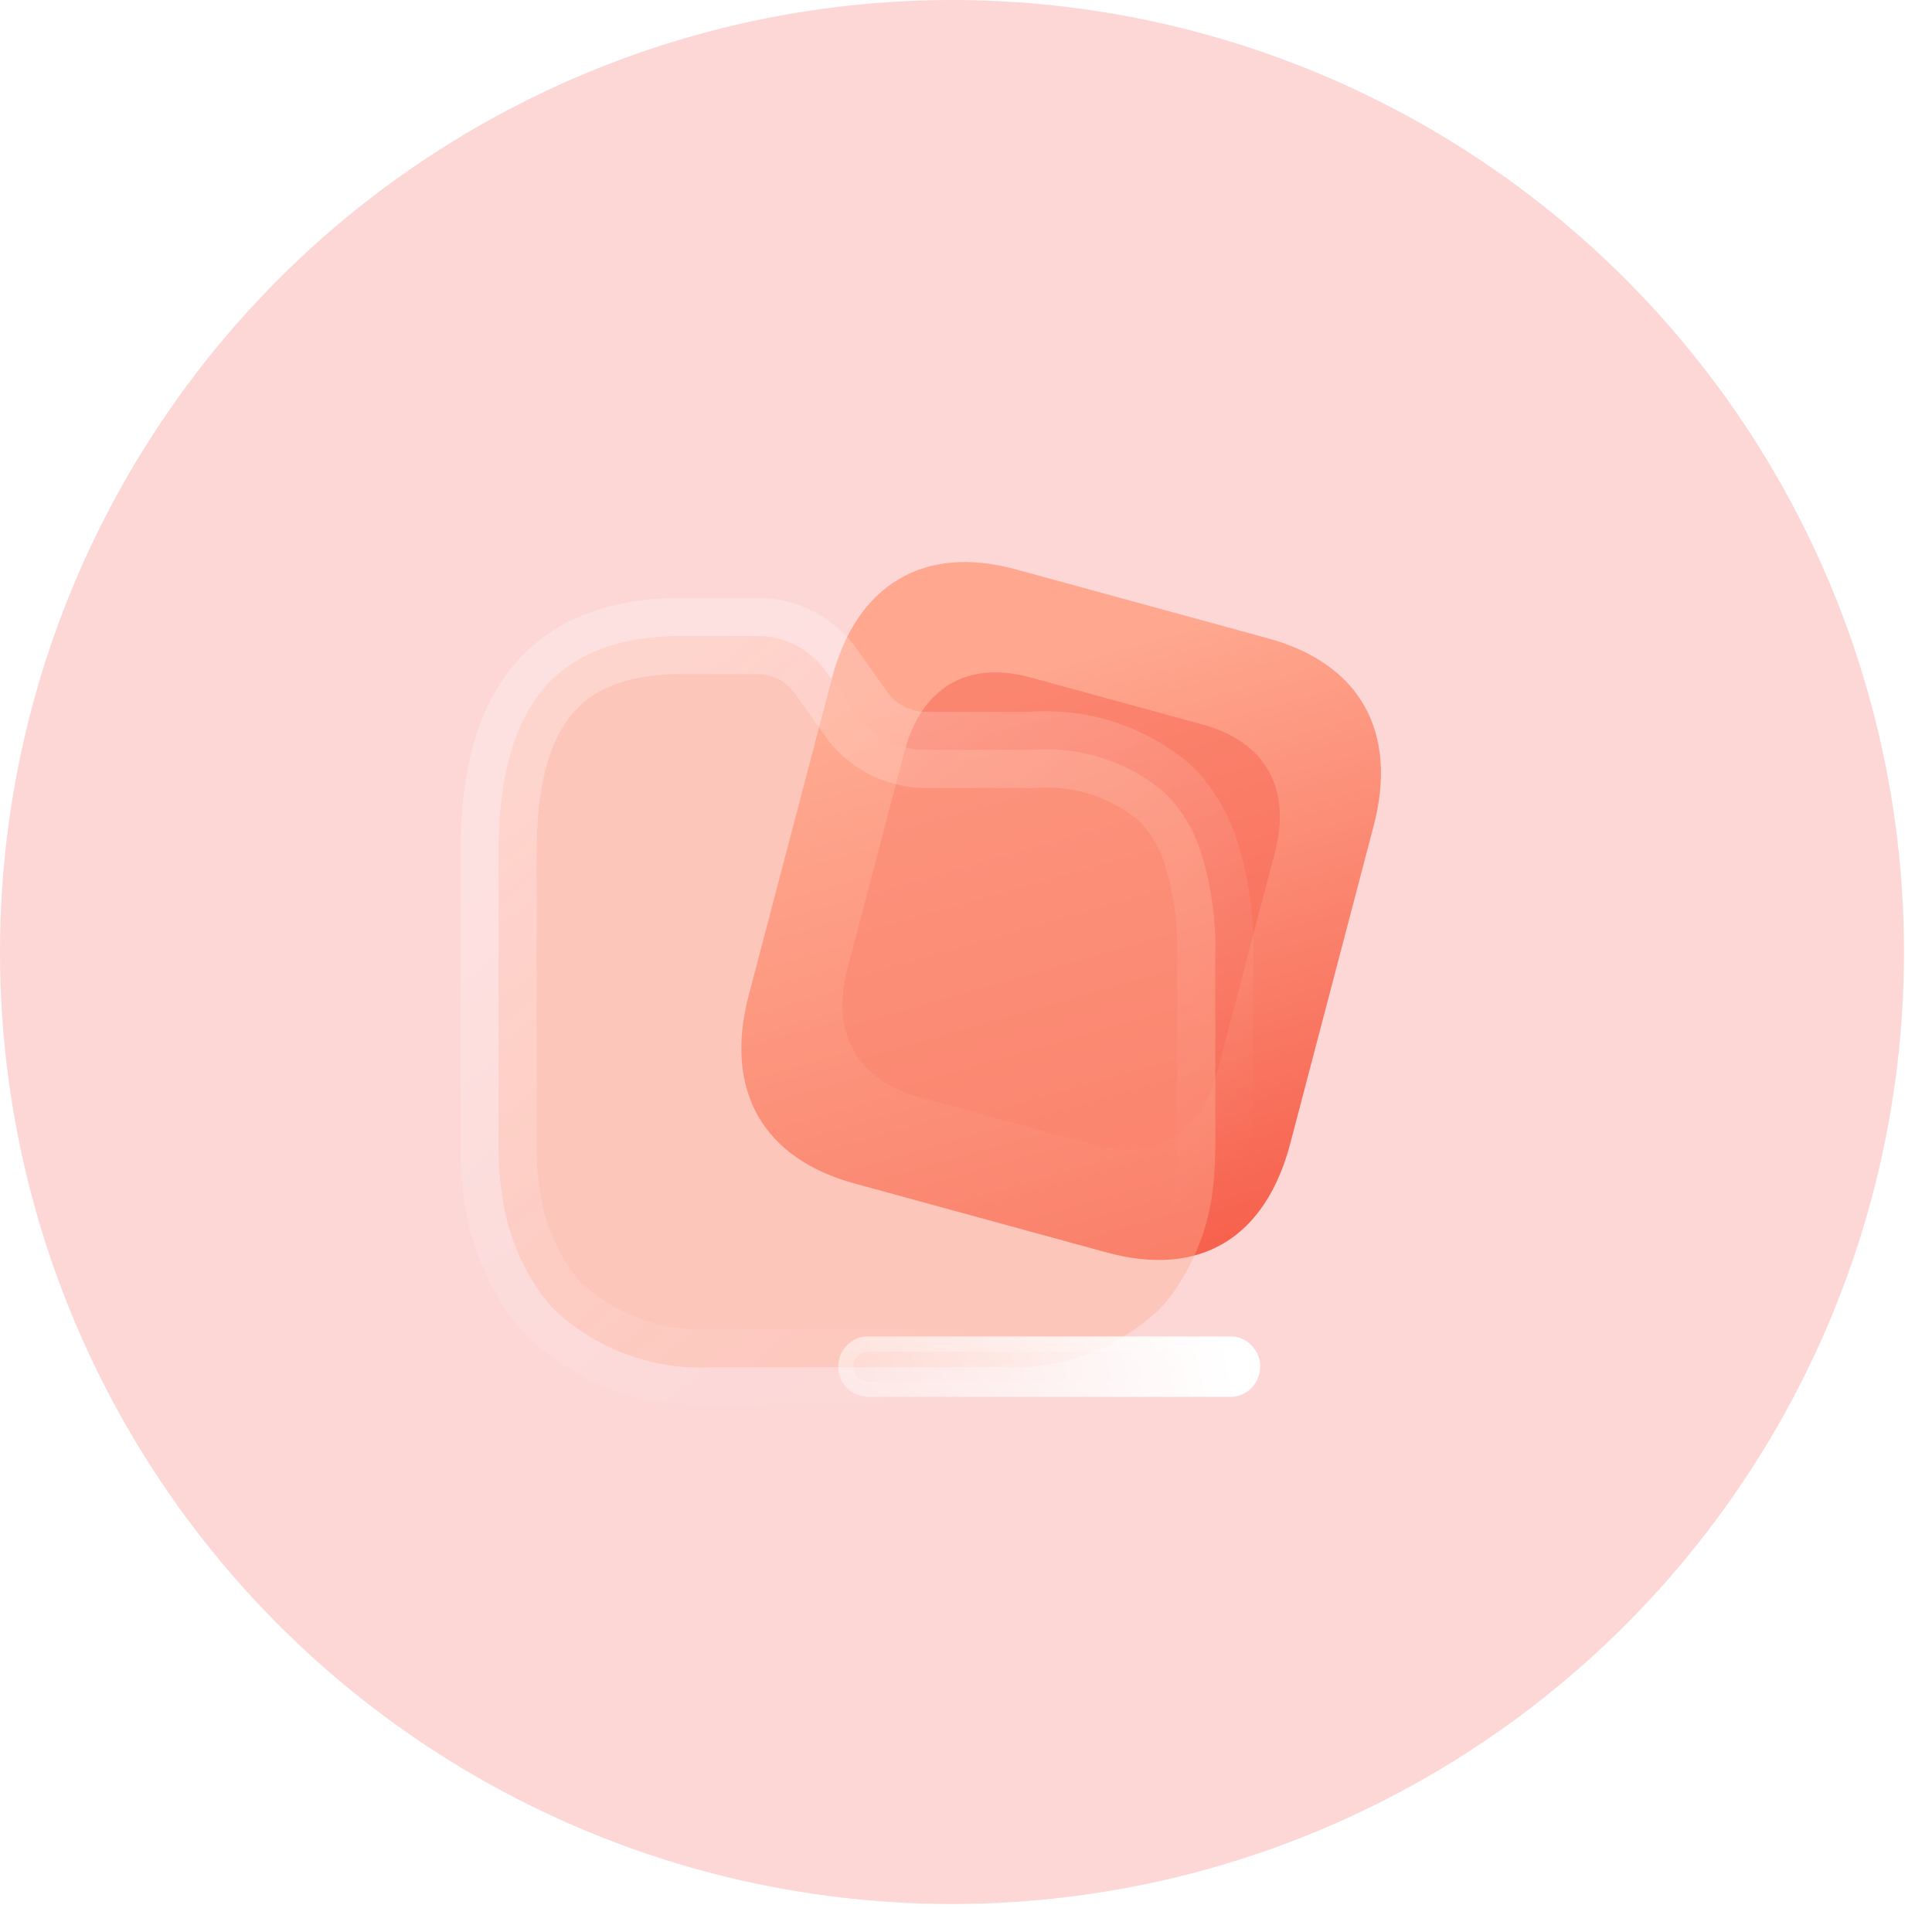 <svg width="62" height="62" viewBox="0 0 62 62" fill="none" xmlns="http://www.w3.org/2000/svg">
<circle opacity="0.2" cx="30.551" cy="30.551" r="30.551" fill="#F23936"/>
<path d="M40.686 20.483L32.594 18.27C29.659 17.467 27.489 18.754 26.7 21.76L24.027 31.939C23.226 34.994 24.484 37.176 27.42 37.979L35.512 40.192C38.495 41.008 40.605 39.747 41.407 36.692L44.08 26.513C44.869 23.507 43.669 21.299 40.686 20.483Z" fill="url(#paint0_linear_79_1297)"/>
<g opacity="0.5" filter="url(#filter0_f_79_1297)">
<path d="M38.588 23.249L33.055 21.736C31.047 21.187 29.564 22.067 29.024 24.122L27.197 31.083C26.648 33.172 27.509 34.664 29.516 35.213L35.05 36.726C37.09 37.284 38.533 36.422 39.081 34.333L40.909 27.372C41.449 25.317 40.628 23.807 38.588 23.249Z" fill="#F86652"/>
</g>
<g filter="url(#filter1_b_79_1297)">
<mask id="path-4-outside-1_79_1297" maskUnits="userSpaceOnUse" x="14" y="18.409" width="27" height="27" fill="black">
<rect fill="white" x="14" y="18.409" width="27" height="27"/>
<path fill-rule="evenodd" clip-rule="evenodd" d="M38.999 32.086L38.999 30.71C39.034 29.529 38.864 28.352 38.498 27.231C38.312 26.686 38.027 26.181 37.659 25.742C37.544 25.603 37.417 25.474 37.281 25.356C36.099 24.407 34.609 23.946 33.109 24.065H29.657C28.842 24.047 28.074 23.668 27.556 23.024L26.441 21.451C25.916 20.781 25.115 20.396 24.273 20.41H21.88C17.585 20.41 16 22.982 16 27.357V30.699C16 30.703 16 30.706 16 30.71V32.086C16 32.086 16 32.086 16 32.086V36.876C16 37.396 16.041 37.915 16.123 38.428C16.252 39.335 16.558 40.206 17.023 40.99C17.235 41.369 17.492 41.719 17.79 42.032C19.157 43.308 20.969 43.972 22.821 43.876H32.168C34.017 43.973 35.826 43.309 37.189 42.032C37.49 41.719 37.751 41.37 37.966 40.99C38.434 40.206 38.747 39.335 38.886 38.428C38.96 37.914 38.998 37.396 38.999 36.876L38.999 32.086Z"/>
</mask>
<path fill-rule="evenodd" clip-rule="evenodd" d="M38.999 32.086L38.999 30.71C39.034 29.529 38.864 28.352 38.498 27.231C38.312 26.686 38.027 26.181 37.659 25.742C37.544 25.603 37.417 25.474 37.281 25.356C36.099 24.407 34.609 23.946 33.109 24.065H29.657C28.842 24.047 28.074 23.668 27.556 23.024L26.441 21.451C25.916 20.781 25.115 20.396 24.273 20.41H21.88C17.585 20.41 16 22.982 16 27.357V30.699C16 30.703 16 30.706 16 30.71V32.086C16 32.086 16 32.086 16 32.086V36.876C16 37.396 16.041 37.915 16.123 38.428C16.252 39.335 16.558 40.206 17.023 40.99C17.235 41.369 17.492 41.719 17.79 42.032C19.157 43.308 20.969 43.972 22.821 43.876H32.168C34.017 43.973 35.826 43.309 37.189 42.032C37.49 41.719 37.751 41.37 37.966 40.99C38.434 40.206 38.747 39.335 38.886 38.428C38.96 37.914 38.998 37.396 38.999 36.876L38.999 32.086Z" fill="#FFAC95" fill-opacity="0.4"/>
<path d="M38.999 32.086L37.777 32.086L37.777 32.086L38.999 32.086ZM38.999 30.71L37.777 30.674C37.777 30.686 37.777 30.698 37.777 30.71L38.999 30.71ZM38.498 27.231L39.659 26.852C39.658 26.846 39.656 26.841 39.654 26.836L38.498 27.231ZM37.659 25.742L36.721 26.525L36.723 26.527L37.659 25.742ZM37.281 25.356L38.081 24.432C38.069 24.422 38.058 24.413 38.046 24.403L37.281 25.356ZM33.109 24.065V25.287C33.141 25.287 33.173 25.286 33.205 25.283L33.109 24.065ZM29.657 24.065L29.631 25.287C29.639 25.287 29.648 25.287 29.657 25.287L29.657 24.065ZM27.556 23.024L26.559 23.73C26.573 23.751 26.588 23.77 26.603 23.79L27.556 23.024ZM26.441 21.451L27.438 20.744C27.427 20.728 27.415 20.713 27.403 20.697L26.441 21.451ZM24.273 20.41V21.632C24.279 21.632 24.286 21.631 24.292 21.631L24.273 20.41ZM16 30.699L17.222 30.699V30.699H16ZM16 30.71L17.222 30.71L17.222 30.71L16 30.71ZM16 32.086L17.222 32.098V32.086H16ZM16 32.086L17.222 32.086L17.222 32.073L16 32.086ZM16 36.876L17.222 36.877V36.876H16ZM16.123 38.428L17.333 38.256C17.332 38.249 17.331 38.242 17.329 38.236L16.123 38.428ZM17.023 40.99L18.089 40.394C18.084 40.385 18.079 40.376 18.074 40.367L17.023 40.99ZM17.79 42.032L16.904 42.874C16.92 42.891 16.938 42.909 16.956 42.925L17.79 42.032ZM22.821 43.876V42.654C22.8 42.654 22.779 42.654 22.757 42.655L22.821 43.876ZM32.168 43.876L32.232 42.655C32.211 42.654 32.189 42.654 32.168 42.654V43.876ZM37.189 42.032L38.024 42.924C38.04 42.91 38.054 42.895 38.069 42.88L37.189 42.032ZM37.966 40.99L36.916 40.365C36.912 40.372 36.907 40.38 36.903 40.388L37.966 40.99ZM38.886 38.428L40.094 38.614L40.096 38.601L38.886 38.428ZM38.999 36.876L40.221 36.88L40.221 36.876L38.999 36.876ZM40.221 32.086L40.221 30.71L37.777 30.71L37.777 32.086L40.221 32.086ZM40.221 30.746C40.26 29.425 40.07 28.107 39.659 26.852L37.336 27.611C37.659 28.597 37.808 29.634 37.777 30.674L40.221 30.746ZM39.654 26.836C39.42 26.149 39.061 25.512 38.596 24.957L36.723 26.527C36.993 26.85 37.203 27.223 37.341 27.626L39.654 26.836ZM38.598 24.959C38.44 24.77 38.267 24.594 38.081 24.432L36.481 26.28C36.567 26.355 36.647 26.437 36.721 26.525L38.598 24.959ZM38.046 24.403C36.623 23.261 34.826 22.703 33.012 22.847L33.205 25.283C34.393 25.189 35.575 25.554 36.516 26.309L38.046 24.403ZM33.109 22.843H29.657V25.287H33.109V22.843ZM29.683 22.843C29.233 22.834 28.802 22.624 28.508 22.258L26.603 23.79C27.345 24.712 28.451 25.262 29.631 25.287L29.683 22.843ZM28.553 22.317L27.438 20.744L25.444 22.158L26.559 23.73L28.553 22.317ZM27.403 20.697C26.645 19.73 25.483 19.168 24.254 19.188L24.292 21.631C24.747 21.624 25.187 21.832 25.479 22.205L27.403 20.697ZM24.273 19.188H21.88V21.632H24.273V19.188ZM21.88 19.188C19.478 19.188 17.598 19.92 16.368 21.489C15.186 22.995 14.778 25.062 14.778 27.357H17.222C17.222 25.277 17.606 23.87 18.291 22.997C18.927 22.186 19.987 21.632 21.88 21.632V19.188ZM14.778 27.357V30.699H17.222V27.357H14.778ZM14.778 30.698C14.778 30.703 14.778 30.707 14.778 30.711L17.222 30.71C17.222 30.706 17.222 30.703 17.222 30.699L14.778 30.698ZM14.778 30.71V32.086H17.222V30.71H14.778ZM14.778 32.073C14.778 32.081 14.778 32.09 14.778 32.099L17.222 32.073C17.222 32.082 17.222 32.09 17.222 32.098L14.778 32.073ZM14.778 32.086V36.876H17.222V32.086H14.778ZM14.778 36.876C14.778 37.46 14.824 38.044 14.916 38.621L17.329 38.236C17.258 37.786 17.222 37.332 17.222 36.877L14.778 36.876ZM14.913 38.6C15.064 39.666 15.424 40.69 15.972 41.614L18.074 40.367C17.691 39.722 17.439 39.004 17.333 38.256L14.913 38.6ZM15.956 41.587C16.218 42.054 16.536 42.486 16.904 42.874L18.676 41.191C18.449 40.951 18.251 40.684 18.089 40.394L15.956 41.587ZM16.956 42.925C18.563 44.425 20.698 45.21 22.885 45.096L22.757 42.655C21.24 42.734 19.75 42.191 18.623 41.139L16.956 42.925ZM22.821 45.098H32.168V42.654H22.821V45.098ZM32.104 45.096C34.288 45.211 36.421 44.425 38.024 42.924L36.353 41.14C35.231 42.191 33.746 42.735 32.232 42.655L32.104 45.096ZM38.069 42.88C38.441 42.493 38.764 42.061 39.029 41.593L36.903 40.388C36.738 40.678 36.538 40.946 36.309 41.184L38.069 42.88ZM39.016 41.616C39.565 40.696 39.931 39.676 40.094 38.614L37.679 38.242C37.563 38.994 37.303 39.715 36.916 40.365L39.016 41.616ZM40.096 38.601C40.178 38.031 40.219 37.456 40.221 36.88L37.777 36.873C37.776 37.336 37.742 37.798 37.677 38.255L40.096 38.601ZM40.221 36.876L40.221 32.086L37.777 32.086L37.777 36.876L40.221 36.876Z" fill="url(#paint1_linear_79_1297)" mask="url(#path-4-outside-1_79_1297)"/>
</g>
<g filter="url(#filter2_bd_79_1297)">
<path d="M33.316 38.716H21.74C21.214 38.716 20.789 38.283 20.789 37.748C20.789 37.213 21.214 36.779 21.74 36.779H33.408C33.691 36.782 33.956 36.921 34.124 37.154C34.269 37.327 34.343 37.551 34.328 37.779C34.32 38.038 34.211 38.282 34.025 38.459C33.838 38.635 33.59 38.727 33.336 38.716H33.316Z" fill="url(#paint2_linear_79_1297)"/>
<path d="M33.925 37.297L33.931 37.304L33.937 37.311C34.041 37.436 34.095 37.598 34.084 37.763L34.084 37.763L34.084 37.771C34.078 37.966 33.995 38.15 33.857 38.281C33.718 38.412 33.534 38.48 33.347 38.472L33.347 38.472H33.336H33.316H21.74C21.354 38.472 21.033 38.152 21.033 37.748C21.033 37.343 21.354 37.023 21.74 37.023H33.406C33.61 37.026 33.803 37.126 33.925 37.297Z" stroke="url(#paint3_linear_79_1297)" stroke-width="0.489"/>
</g>
<defs>
<filter id="filter0_f_79_1297" x="8.704" y="3.245" width="50.698" height="51.978" filterUnits="userSpaceOnUse" color-interpolation-filters="sRGB">
<feFlood flood-opacity="0" result="BackgroundImageFix"/>
<feBlend mode="normal" in="SourceGraphic" in2="BackgroundImageFix" result="shape"/>
<feGaussianBlur stdDeviation="9.165" result="effect1_foregroundBlur_79_1297"/>
</filter>
<filter id="filter1_b_79_1297" x="-3.553" y="0.856" width="62.109" height="62.581" filterUnits="userSpaceOnUse" color-interpolation-filters="sRGB">
<feFlood flood-opacity="0" result="BackgroundImageFix"/>
<feGaussianBlur in="BackgroundImageFix" stdDeviation="9.165"/>
<feComposite in2="SourceAlpha" operator="in" result="effect1_backgroundBlur_79_1297"/>
<feBlend mode="normal" in="SourceGraphic" in2="effect1_backgroundBlur_79_1297" result="shape"/>
</filter>
<filter id="filter2_bd_79_1297" x="2.458" y="18.448" width="50.203" height="38.6" filterUnits="userSpaceOnUse" color-interpolation-filters="sRGB">
<feFlood flood-opacity="0" result="BackgroundImageFix"/>
<feGaussianBlur in="BackgroundImageFix" stdDeviation="9.165"/>
<feComposite in2="SourceAlpha" operator="in" result="effect1_backgroundBlur_79_1297"/>
<feColorMatrix in="SourceAlpha" type="matrix" values="0 0 0 0 0 0 0 0 0 0 0 0 0 0 0 0 0 0 127 0" result="hardAlpha"/>
<feOffset dx="6.11" dy="6.11"/>
<feGaussianBlur stdDeviation="6.11"/>
<feColorMatrix type="matrix" values="0 0 0 0 0.976 0 0 0 0 0.435 0 0 0 0 0.353 0 0 0 0.5 0"/>
<feBlend mode="normal" in2="effect1_backgroundBlur_79_1297" result="effect2_dropShadow_79_1297"/>
<feBlend mode="normal" in="SourceGraphic" in2="effect2_dropShadow_79_1297" result="shape"/>
</filter>
<linearGradient id="paint0_linear_79_1297" x1="28.404" y1="22.896" x2="36.427" y2="51.016" gradientUnits="userSpaceOnUse">
<stop stop-color="#FFA78F"/>
<stop offset="1" stop-color="#F23E2C"/>
</linearGradient>
<linearGradient id="paint1_linear_79_1297" x1="19.662" y1="23.144" x2="34.698" y2="41.392" gradientUnits="userSpaceOnUse">
<stop stop-color="white" stop-opacity="0.25"/>
<stop offset="1" stop-color="white" stop-opacity="0"/>
</linearGradient>
<linearGradient id="paint2_linear_79_1297" x1="33.37" y1="37.129" x2="19.015" y2="40.399" gradientUnits="userSpaceOnUse">
<stop stop-color="white"/>
<stop offset="1" stop-color="white" stop-opacity="0.2"/>
</linearGradient>
<linearGradient id="paint3_linear_79_1297" x1="22.944" y1="37.005" x2="23.233" y2="39.501" gradientUnits="userSpaceOnUse">
<stop stop-color="white" stop-opacity="0.25"/>
<stop offset="1" stop-color="white" stop-opacity="0"/>
</linearGradient>
</defs>
</svg>
